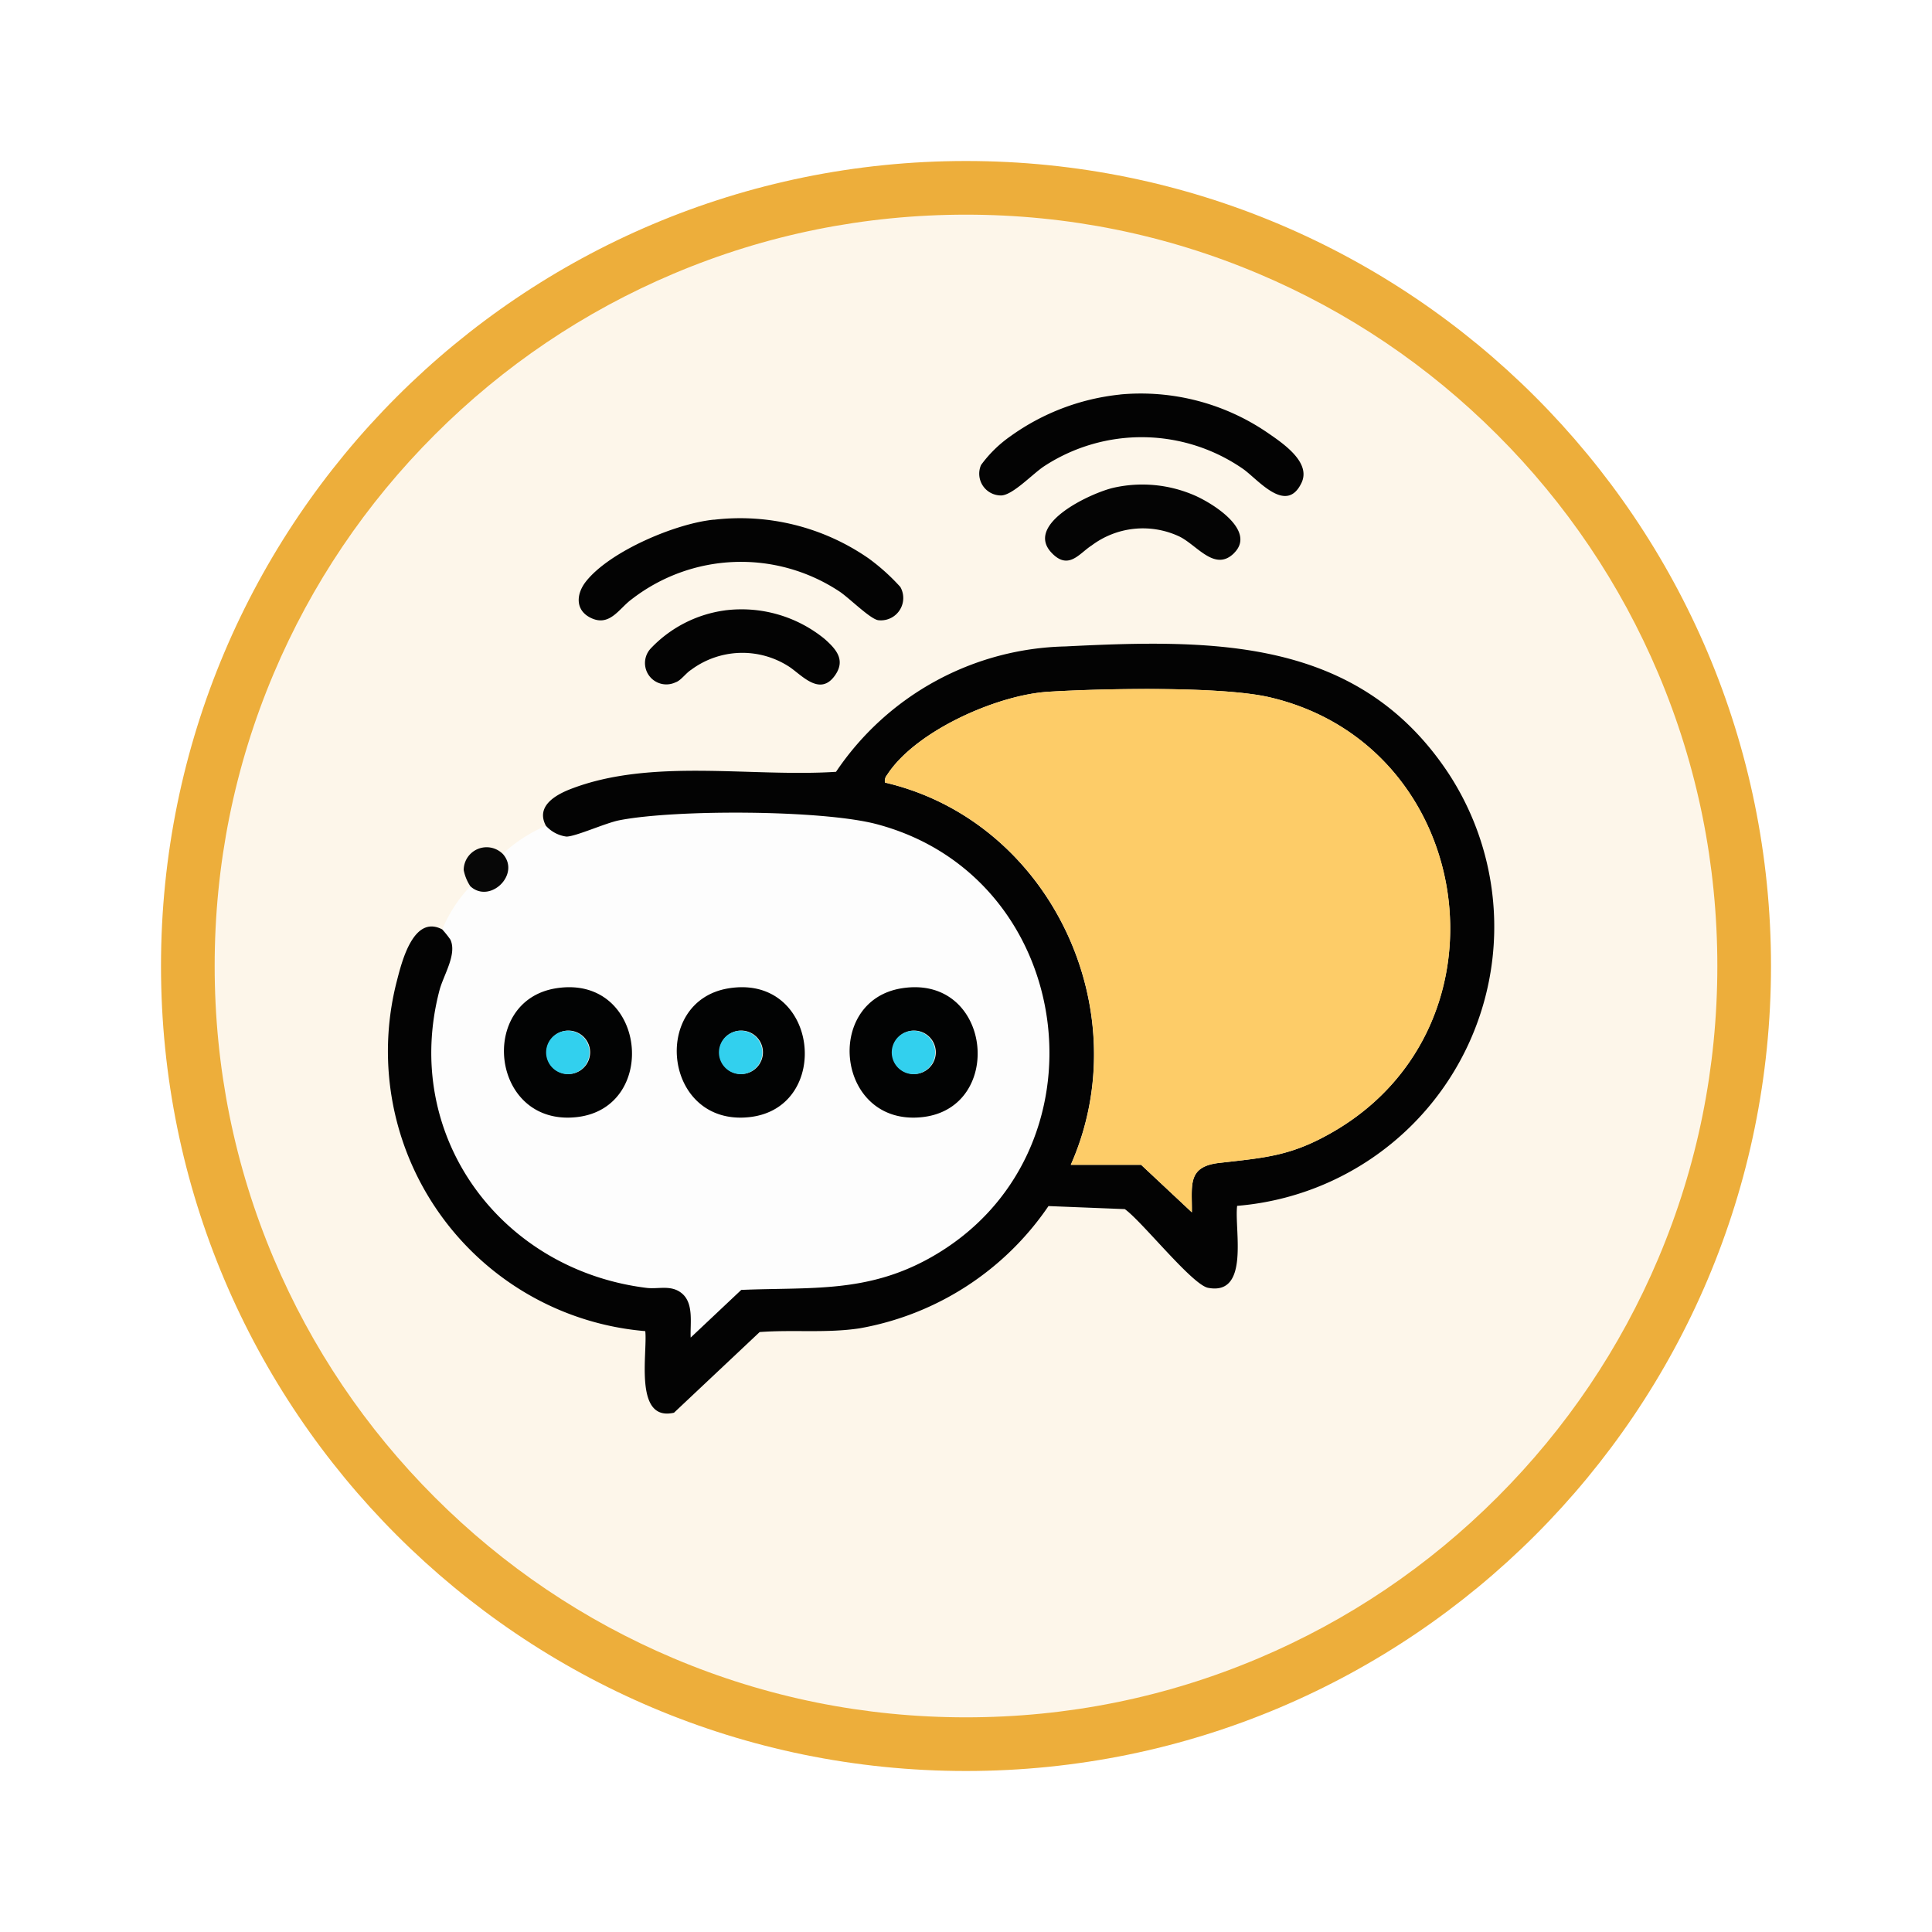 <svg xmlns="http://www.w3.org/2000/svg" xmlns:xlink="http://www.w3.org/1999/xlink" width="108" height="108" viewBox="0 0 108 108">
  <defs>
    <filter id="Path_982547" x="0" y="0" width="108" height="108" filterUnits="userSpaceOnUse">
      <feOffset dy="3" input="SourceAlpha"/>
      <feGaussianBlur stdDeviation="3" result="blur"/>
      <feFlood flood-opacity="0.161"/>
      <feComposite operator="in" in2="blur"/>
      <feComposite in="SourceGraphic"/>
    </filter>
    <clipPath id="clip-path">
      <rect id="Rectangle_405856" data-name="Rectangle 405856" width="75.705" height="66.142" fill="none"/>
    </clipPath>
  </defs>
  <g id="Group_1157550" data-name="Group 1157550" transform="translate(-210 -1713.637)">
    <g id="Group_1157549" data-name="Group 1157549">
      <g id="Group_1157032" data-name="Group 1157032" transform="translate(39 -1264.363)">
        <g id="Group_1155827" data-name="Group 1155827" transform="translate(180 2984)">
          <g id="Group_1153134" data-name="Group 1153134">
            <g id="Group_1149598" data-name="Group 1149598">
              <g id="Group_1148770" data-name="Group 1148770">
                <g id="Group_1146954" data-name="Group 1146954">
                  <g transform="matrix(1, 0, 0, 1, -9, -6)" filter="url(#Path_982547)">
                    <g id="Path_982547-2" data-name="Path 982547" transform="translate(9 6)" fill="#fdf6ea">
                      <path d="M 45 88.5 C 39.127 88.5 33.43 87.35 28.068 85.082 C 22.889 82.891 18.236 79.755 14.241 75.759 C 10.245 71.764 7.109 67.111 4.918 61.932 C 2.65 56.57 1.5 50.873 1.5 45 C 1.5 39.127 2.65 33.43 4.918 28.068 C 7.109 22.889 10.245 18.236 14.241 14.241 C 18.236 10.245 22.889 7.109 28.068 4.918 C 33.43 2.65 39.127 1.5 45 1.5 C 50.873 1.5 56.57 2.65 61.932 4.918 C 67.111 7.109 71.764 10.245 75.759 14.241 C 79.755 18.236 82.891 22.889 85.082 28.068 C 87.35 33.43 88.5 39.127 88.5 45 C 88.5 50.873 87.35 56.57 85.082 61.932 C 82.891 67.111 79.755 71.764 75.759 75.759 C 71.764 79.755 67.111 82.891 61.932 85.082 C 56.57 87.35 50.873 88.5 45 88.5 Z" stroke="none"/>
                      <path d="M 45 3 C 39.329 3 33.829 4.11 28.653 6.299 C 23.652 8.415 19.16 11.443 15.302 15.302 C 11.443 19.16 8.415 23.652 6.299 28.653 C 4.11 33.829 3 39.329 3 45 C 3 50.671 4.11 56.171 6.299 61.347 C 8.415 66.348 11.443 70.84 15.302 74.698 C 19.16 78.557 23.652 81.585 28.653 83.701 C 33.829 85.89 39.329 87 45 87 C 50.671 87 56.171 85.89 61.347 83.701 C 66.348 81.585 70.84 78.557 74.698 74.698 C 78.557 70.84 81.585 66.348 83.701 61.347 C 85.89 56.171 87 50.671 87 45 C 87 39.329 85.89 33.829 83.701 28.653 C 81.585 23.652 78.557 19.16 74.698 15.302 C 70.84 11.443 66.348 8.415 61.347 6.299 C 56.171 4.11 50.671 3 45 3 M 45 0 C 69.853 0 90 20.147 90 45 C 90 69.853 69.853 90 45 90 C 20.147 90 0 69.853 0 45 C 0 20.147 20.147 0 45 0 Z" stroke="none" fill="#edae3b"/>
                    </g>
                  </g>
                </g>
              </g>
            </g>
          </g>
        </g>
        <g id="Group_1145596" data-name="Group 1145596" transform="translate(187.148 2992.893)">
          <path id="Path_979881" data-name="Path 979881" d="M0,0V.121L.121,0Z" transform="translate(0 0)" fill="#fefefe"/>
          <path id="Path_979882" data-name="Path 979882" d="M0,273.622H.121L0,273.5Z" transform="translate(0 -207.343)" fill="#fefefe"/>
          <path id="Path_979883" data-name="Path 979883" d="M311.5,273.622h.121V273.5Z" transform="translate(-236.15 -207.343)" fill="#fefefe"/>
          <g id="Group_1145595" data-name="Group 1145595" transform="translate(0 0.137)">
            <g id="Group_1145594" data-name="Group 1145594" clip-path="url(#clip-path)">
              <path id="Path_979884" data-name="Path 979884" d="M39.322,126.967a1.865,1.865,0,0,0,1.148.606c.521,0,2.179-.759,2.954-.912,3.115-.613,11.362-.588,14.4.22,11.292,3,13.175,18.558,2.953,24.253-3.531,1.967-6.646,1.62-10.535,1.781l-2.828,2.665c-.035-.786.187-1.908-.489-2.469-.6-.5-1.309-.224-1.986-.309-8.161-1.016-13.693-8.512-11.568-16.632.222-.848,1-2.02.61-2.836a5.264,5.264,0,0,0-.455-.57,7.836,7.836,0,0,1,1.57-2.415c1.094,1.009,2.834-.671,1.811-1.811a8.316,8.316,0,0,1,2.415-1.57m.572,9.084c-4.42.7-3.649,7.753,1.165,7.2,4.623-.53,3.866-7.994-1.165-7.2m9.66,0c-4.42.7-3.649,7.753,1.165,7.2,4.623-.53,3.866-7.994-1.165-7.2m9.66,0c-4.42.7-3.649,7.753,1.165,7.2,4.623-.53,3.866-7.994-1.165-7.2" transform="translate(-24.952 -95.835)" fill="#fdfdfd"/>
              <path id="Path_979885" data-name="Path 979885" d="M31.728,97.369c-.588-1.1.556-1.734,1.386-2.055,4.512-1.744,10.073-.652,14.831-.961a15.872,15.872,0,0,1,12.819-7.009c8.286-.415,16.377-.512,21.416,7.09a15.654,15.654,0,0,1-11.812,24.182c-.165,1.31.726,5.03-1.624,4.582-.892-.17-3.7-3.724-4.656-4.4l-4.266-.17a16.173,16.173,0,0,1-10.559,6.834c-1.872.281-3.705.067-5.587.209l-4.789,4.509c-2.266.519-1.47-3.353-1.605-4.561a15.7,15.7,0,0,1-13.877-19.61c.269-1.048.927-3.692,2.527-2.846a5.343,5.343,0,0,1,.455.57c.386.816-.388,1.988-.61,2.836-2.126,8.12,3.407,15.616,11.568,16.632.677.084,1.385-.19,1.985.309.677.562.454,1.684.49,2.47l2.828-2.665c3.889-.161,7,.186,10.535-1.781,10.222-5.694,8.338-21.249-2.953-24.252-3.038-.808-11.285-.833-14.4-.22-.775.152-2.433.91-2.954.911a1.865,1.865,0,0,1-1.148-.605m29.343,18.954H65l2.836,2.656c.018-1.506-.28-2.554,1.526-2.762,2.634-.3,4.06-.385,6.435-1.775C86,108.47,83.675,92.863,72.181,90.186c-2.7-.629-9.428-.492-12.384-.307-2.85.179-7.412,2.187-9,4.648a.511.511,0,0,0-.116.428c9.229,2.154,14.215,12.728,10.385,21.369" transform="translate(-17.359 -66.238)" fill="#030303"/>
              <path id="Path_979886" data-name="Path 979886" d="M74.54,58.326a12.6,12.6,0,0,1,8.639,2.158,11.57,11.57,0,0,1,1.778,1.6,1.249,1.249,0,0,1-1.244,1.857c-.453-.075-1.623-1.248-2.154-1.6a9.972,9.972,0,0,0-11.622.433c-.7.508-1.225,1.558-2.287,1.037-.88-.431-.813-1.336-.272-2.026,1.336-1.7,5.039-3.259,7.162-3.463" transform="translate(-50.776 -44.303)" fill="#030303"/>
              <path id="Path_979887" data-name="Path 979887" d="M167.5,29.437a12.553,12.553,0,0,1,8.2,2.109c.863.594,2.5,1.669,1.937,2.837-.856,1.787-2.437-.207-3.264-.785a9.955,9.955,0,0,0-11.093-.168c-.651.416-1.8,1.668-2.455,1.651a1.216,1.216,0,0,1-1.1-1.7,6.973,6.973,0,0,1,1.647-1.612,12.745,12.745,0,0,1,6.124-2.328" transform="translate(-121.033 -22.415)" fill="#030303"/>
              <path id="Path_979888" data-name="Path 979888" d="M185.327,54.235c-1.1,1.112-2.118-.5-3.135-.947a4.778,4.778,0,0,0-4.833.527c-.694.44-1.3,1.425-2.257.4-1.516-1.621,2.274-3.358,3.5-3.628a7.316,7.316,0,0,1,4.349.368c1.021.4,3.65,1.989,2.376,3.276" transform="translate(-132.478 -38.357)" fill="#040404"/>
              <path id="Path_979889" data-name="Path 979889" d="M86.792,79.337a7.34,7.34,0,0,1,5.583,1.595c.65.575,1.184,1.178.583,2.035-.858,1.226-1.9-.065-2.6-.505a4.8,4.8,0,0,0-5.442.194c-.3.189-.576.605-.871.7a1.194,1.194,0,0,1-1.4-1.88,7.006,7.006,0,0,1,4.141-2.137" transform="translate(-62.427 -60.245)" fill="#030303"/>
              <path id="Path_979890" data-name="Path 979890" d="M42.578,134.576c1.023,1.14-.717,2.82-1.811,1.811a2.46,2.46,0,0,1-.371-.908,1.28,1.28,0,0,1,2.182-.9" transform="translate(-30.623 -101.876)" fill="#070707"/>
              <path id="Path_979891" data-name="Path 979891" d="M52.625,166.631c5.032-.794,5.788,6.671,1.165,7.2-4.815.552-5.586-6.5-1.165-7.2m.359,2.41a1.214,1.214,0,0,0,.548,2.363,1.214,1.214,0,1,0-.548-2.363" transform="translate(-37.683 -126.416)" fill="#020303"/>
              <path id="Path_979892" data-name="Path 979892" d="M92.561,166.631c5.032-.794,5.788,6.671,1.165,7.2-4.815.552-5.586-6.5-1.165-7.2m.359,2.41a1.214,1.214,0,0,0,.548,2.363,1.214,1.214,0,1,0-.548-2.363" transform="translate(-67.959 -126.416)" fill="#020303"/>
              <path id="Path_979893" data-name="Path 979893" d="M132.5,166.631c5.032-.794,5.788,6.671,1.165,7.2-4.815.552-5.586-6.5-1.165-7.2m.359,2.41a1.214,1.214,0,0,0,.548,2.363,1.214,1.214,0,1,0-.548-2.363" transform="translate(-98.235 -126.416)" fill="#020303"/>
              <path id="Path_979894" data-name="Path 979894" d="M148.131,124.255c3.83-8.642-1.156-19.216-10.385-21.369a.511.511,0,0,1,.116-.428c1.584-2.461,6.147-4.469,9-4.648,2.956-.185,9.682-.322,12.384.307,11.493,2.677,13.819,18.284,3.612,24.257-2.375,1.39-3.8,1.473-6.435,1.775-1.806.208-1.507,1.256-1.526,2.762l-2.836-2.656Z" transform="translate(-104.418 -74.17)" fill="#fdcc68"/>
              <path id="Path_979895" data-name="Path 979895" d="M60.478,176.654a1.213,1.213,0,1,1,.548,2.363,1.213,1.213,0,0,1-.548-2.363" transform="translate(-45.177 -134.029)" fill="#32d0ee"/>
              <path id="Path_979896" data-name="Path 979896" d="M100.414,176.654a1.213,1.213,0,1,1,.548,2.363,1.213,1.213,0,0,1-.548-2.363" transform="translate(-75.452 -134.029)" fill="#32d0ee"/>
              <path id="Path_979897" data-name="Path 979897" d="M140.35,176.654a1.213,1.213,0,1,1,.548,2.363,1.213,1.213,0,0,1-.548-2.363" transform="translate(-105.728 -134.029)" fill="#32d0ee"/>
            </g>
          </g>
        </g>
      </g>
    </g>
  </g>
</svg>
